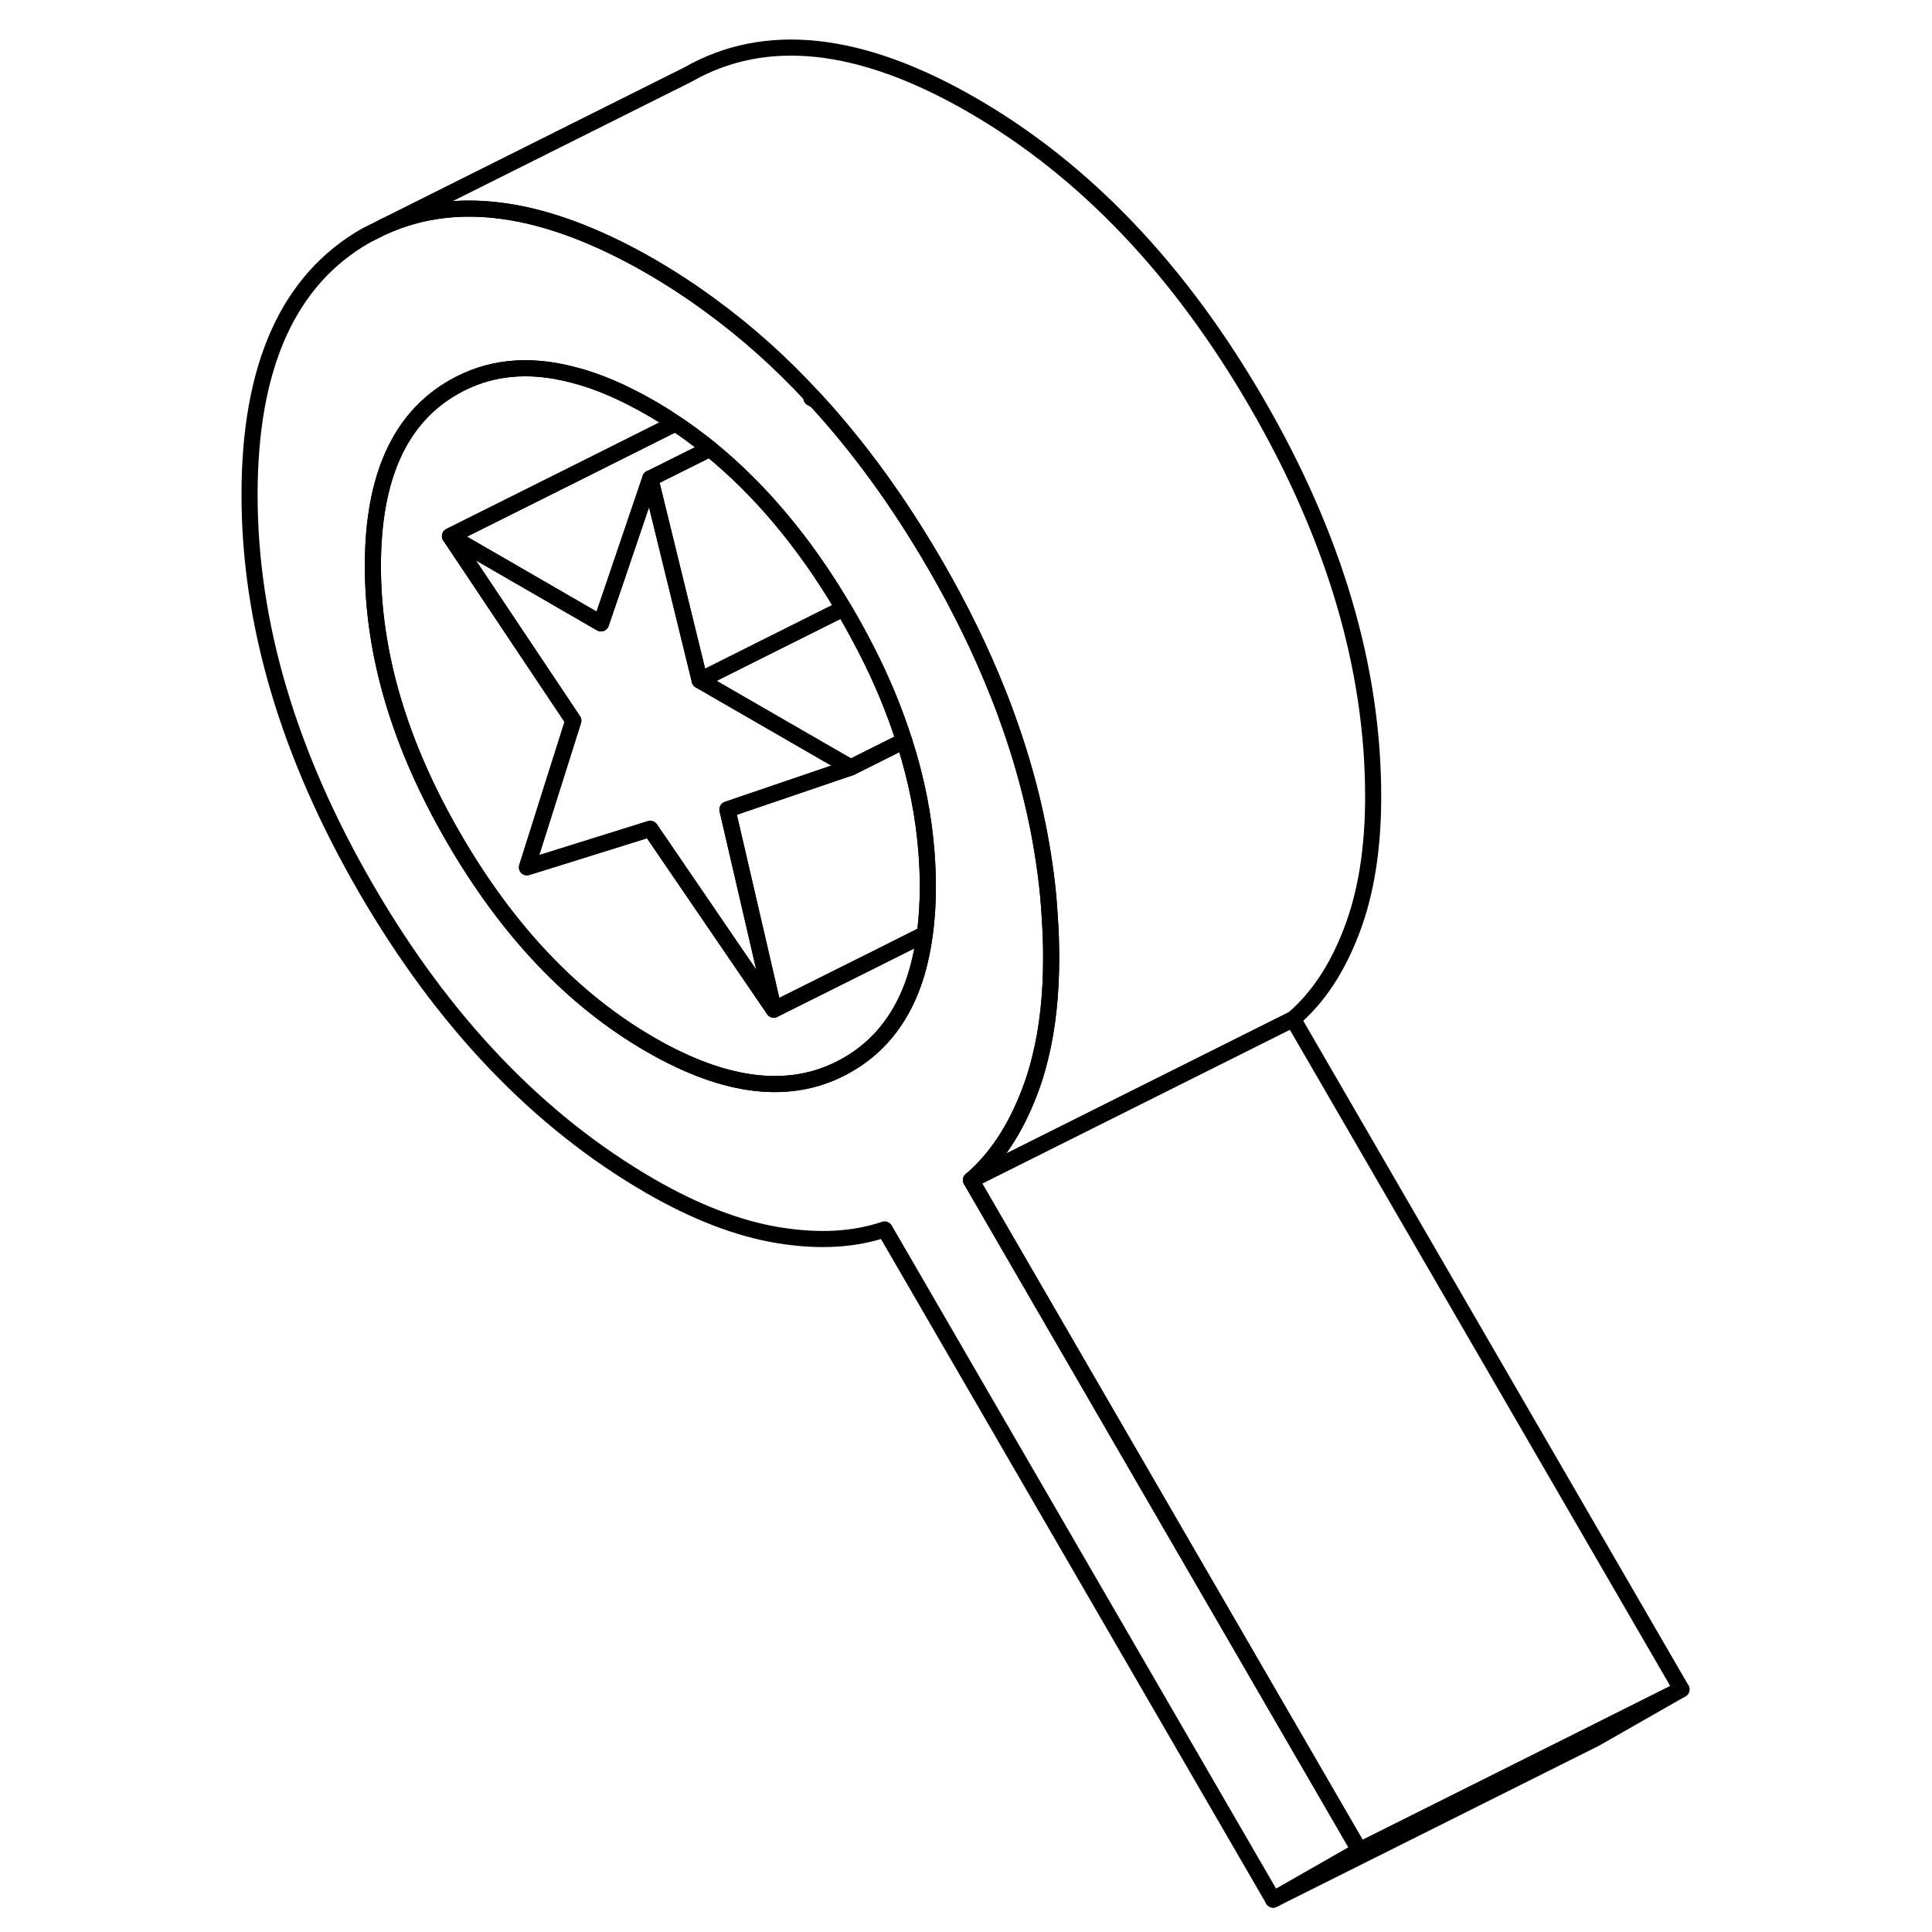<svg width="24" height="24" viewBox="0 0 94 120" fill="none" xmlns="http://www.w3.org/2000/svg" stroke-width="1px" stroke-linecap="round" stroke-linejoin="round">
    <path d="M37.49 24.67L37.4 24.72L37.69 24.88C37.62 24.81 37.56 24.74 37.49 24.67Z" stroke="currentColor" stroke-linejoin="round"/>
    <path d="M47.31 73.3C48.85 71.99 50.06 70.16 50.95 67.82C51.21 67.15 51.43 66.44 51.61 65.69C52.07 63.84 52.29 61.77 52.29 59.48C52.29 58.63 52.26 57.78 52.2 56.93C52.15 56.05 52.07 55.16 51.95 54.27C51.54 51.12 50.77 47.94 49.62 44.74C49.43 44.19 49.22 43.64 49 43.09C47.94 40.42 46.63 37.73 45.06 35.03C45.05 35.01 45.04 35 45.03 34.98C42.81 31.16 40.36 27.79 37.69 24.88L37.4 24.72L37.49 24.67C35.5 22.51 33.37 20.61 31.12 18.97C29.91 18.08 28.67 17.27 27.39 16.53C25.92 15.68 24.5 14.99 23.12 14.44C18.49 12.6 14.4 12.47 10.85 14.07L9.73 14.63C4.91 17.38 2.5 22.74 2.5 30.73C2.5 38.72 4.91 46.86 9.73 55.18C14.55 63.49 20.44 69.65 27.39 73.67C30.2 75.29 32.85 76.31 35.34 76.72C37.83 77.13 40.04 77.01 41.95 76.36L66.08 117.99L71.44 114.93L47.31 73.3ZM44.44 58.02C44.28 59.2 44.03 60.27 43.67 61.24C42.85 63.44 41.49 65.09 39.6 66.16C36.25 68.07 32.18 67.65 27.39 64.88C22.61 62.12 18.54 57.84 15.19 52.06C11.83 46.28 10.16 40.65 10.16 35.15C10.16 29.65 11.83 25.95 15.19 24.04C17.36 22.8 19.82 22.55 22.59 23.28C24.1 23.66 25.7 24.35 27.39 25.32C27.92 25.62 28.44 25.95 28.95 26.3C29.39 26.58 29.82 26.89 30.24 27.21C30.53 27.42 30.81 27.64 31.09 27.87C34.22 30.42 36.99 33.72 39.39 37.79C39.46 37.9 39.53 38.02 39.6 38.14C40.04 38.9 40.45 39.65 40.83 40.4C41.3 41.31 41.72 42.23 42.1 43.13C42.5 44.1 42.85 45.05 43.16 46.01C43.92 48.37 44.38 50.69 44.55 52.99C44.6 53.68 44.63 54.37 44.63 55.05C44.63 56.11 44.57 57.1 44.44 58.02Z" stroke="currentColor" stroke-linejoin="round"/>
    <path d="M32.85 50.05L32.18 50.28L35.06 62.71L27.39 51.48L19.73 53.87L22.61 44.76L14.95 33.3L24.33 38.72L25.31 35.85L27.39 29.72L30.46 42.26L38.38 46.83L39.84 47.67L39.22 47.88L32.85 50.05Z" stroke="currentColor" stroke-linejoin="round"/>
    <path d="M31.09 27.87L30.34 28.25L27.39 29.72L25.31 35.85L24.33 38.72L14.95 33.3L23.38 29.09L28.95 26.3C29.39 26.58 29.82 26.89 30.24 27.21C30.53 27.42 30.81 27.64 31.09 27.87Z" stroke="currentColor" stroke-linejoin="round"/>
    <path d="M39.39 37.79L34.25 40.36L30.46 42.26L27.39 29.72L30.34 28.25L31.09 27.87C34.22 30.42 36.99 33.72 39.39 37.79Z" stroke="currentColor" stroke-linejoin="round"/>
    <path d="M44.63 55.05C44.63 56.11 44.57 57.1 44.44 58.02L41.47 59.51L35.06 62.71L32.18 50.28L32.85 50.05L39.22 47.88L39.84 47.67L43.16 46.01C43.92 48.37 44.38 50.69 44.55 52.99C44.6 53.68 44.63 54.37 44.63 55.05Z" stroke="currentColor" stroke-linejoin="round"/>
    <path d="M44.44 58.02C44.28 59.2 44.03 60.27 43.67 61.24C42.85 63.44 41.49 65.09 39.6 66.16C36.25 68.07 32.18 67.65 27.39 64.88C22.61 62.12 18.54 57.84 15.19 52.06C11.83 46.28 10.16 40.65 10.16 35.15C10.16 29.65 11.83 25.95 15.19 24.04C17.36 22.8 19.82 22.55 22.59 23.28C24.1 23.66 25.7 24.35 27.39 25.32C27.92 25.62 28.44 25.95 28.95 26.3L23.38 29.09L14.95 33.3L22.61 44.76L19.73 53.87L27.39 51.48L35.06 62.71L41.47 59.51L44.44 58.02Z" stroke="currentColor" stroke-linejoin="round"/>
    <path d="M43.16 46.01L39.84 47.67L38.38 46.83L30.46 42.26L34.25 40.36L39.39 37.79C39.46 37.9 39.53 38.02 39.6 38.14C40.04 38.9 40.45 39.65 40.83 40.4C41.3 41.31 41.72 42.23 42.1 43.13C42.5 44.1 42.85 45.05 43.16 46.01Z" stroke="currentColor" stroke-linejoin="round"/>
    <path d="M91.44 104.93L86.08 107.99L66.08 117.99L71.44 114.93L85.91 107.7L91.44 104.93Z" stroke="currentColor" stroke-linejoin="round"/>
    <path d="M72.29 49.48C72.29 52.7 71.85 55.48 70.95 57.82C70.06 60.16 68.85 61.99 67.31 63.3L60.41 66.75L47.31 73.3C48.85 71.99 50.06 70.16 50.95 67.82C51.21 67.15 51.43 66.44 51.61 65.69C52.07 63.84 52.29 61.77 52.29 59.48C52.29 58.63 52.26 57.78 52.2 56.93C52.15 56.05 52.07 55.16 51.95 54.27C51.54 51.12 50.77 47.94 49.62 44.74C49.43 44.19 49.22 43.64 49 43.09C47.94 40.42 46.63 37.73 45.06 35.03C45.05 35.01 45.04 35 45.03 34.98C42.81 31.16 40.36 27.79 37.69 24.88C37.62 24.81 37.56 24.74 37.49 24.67C35.5 22.51 33.37 20.61 31.12 18.97C29.91 18.08 28.67 17.27 27.39 16.53C25.92 15.68 24.5 14.99 23.12 14.44C18.49 12.6 14.4 12.47 10.85 14.07L29.73 4.63C34.55 1.88 40.44 2.52 47.39 6.53C54.35 10.55 60.24 16.72 65.06 25.03C69.88 33.34 72.29 41.49 72.29 49.48Z" stroke="currentColor" stroke-linejoin="round"/>
    <path d="M91.44 104.93L85.91 107.7L71.44 114.93L47.31 73.3L60.41 66.75L67.31 63.3L91.44 104.93Z" stroke="currentColor" stroke-linejoin="round"/>
</svg>